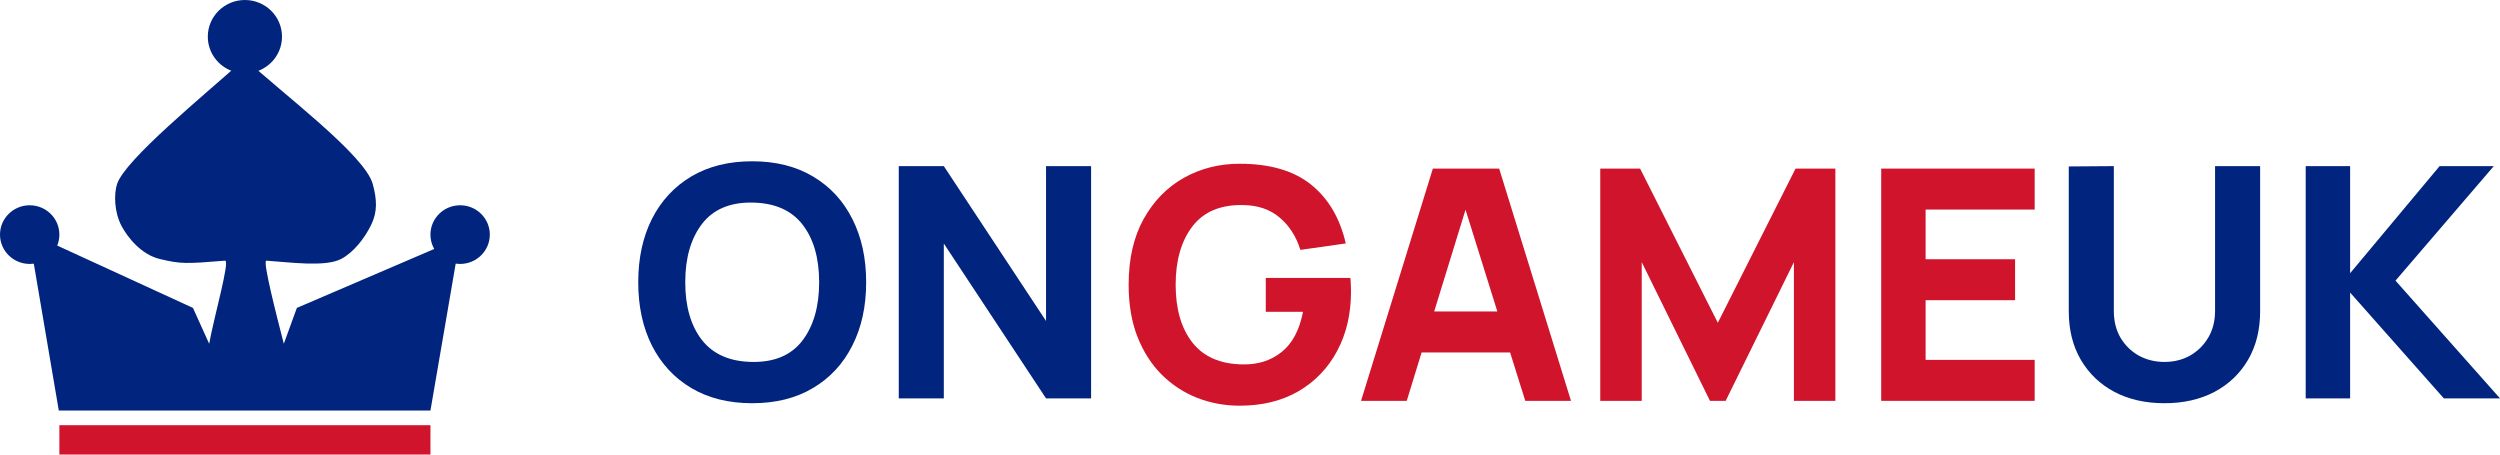 <svg width="176" height="32" viewBox="0 0 176 32" fill="none" xmlns="http://www.w3.org/2000/svg">
<path d="M52.955 28.387C54.61 28.387 56.036 28.031 57.231 27.319C58.434 26.608 59.358 25.612 60.001 24.333C60.653 23.054 60.978 21.566 60.978 19.871C60.978 18.175 60.653 16.688 60.001 15.408C59.358 14.129 58.434 13.133 57.231 12.422C56.036 11.71 54.61 11.354 52.955 11.354C51.3 11.354 49.871 11.71 48.668 12.422C47.472 13.133 46.549 14.129 45.898 15.408C45.254 16.688 44.932 18.175 44.932 19.871C44.932 21.566 45.254 23.054 45.898 24.333C46.549 25.612 47.472 26.608 48.668 27.319C49.871 28.031 51.3 28.387 52.955 28.387ZM52.955 25.48C51.384 25.457 50.204 24.942 49.415 23.936C48.633 22.929 48.242 21.574 48.242 19.871C48.242 18.167 48.633 16.801 49.415 15.771C50.204 14.742 51.384 14.239 52.955 14.261C54.534 14.284 55.714 14.799 56.495 15.806C57.277 16.812 57.668 18.167 57.668 19.871C57.668 21.574 57.277 22.94 56.495 23.97C55.714 24.999 54.534 25.503 52.955 25.48Z" fill="#01247E"/>
<path d="M63.273 28.046H66.445V17.145L73.641 28.046H76.813V11.695H73.641V22.596L66.445 11.695H63.273V28.046Z" fill="#01247E"/>
<path d="M152.377 28.387C153.71 28.387 154.883 28.122 155.894 27.592C156.906 27.054 157.695 26.301 158.262 25.332C158.829 24.363 159.113 23.224 159.113 21.914V11.695H155.94V21.892C155.94 22.596 155.783 23.216 155.469 23.754C155.155 24.291 154.729 24.715 154.193 25.026C153.657 25.328 153.051 25.48 152.377 25.48C151.718 25.48 151.116 25.332 150.572 25.037C150.036 24.734 149.607 24.314 149.285 23.777C148.971 23.239 148.814 22.611 148.814 21.892V11.695L145.641 11.718V21.914C145.641 23.224 145.925 24.363 146.492 25.332C147.059 26.301 147.848 27.054 148.86 27.592C149.871 28.122 151.043 28.387 152.377 28.387Z" fill="#01247E"/>
<path d="M162.321 28.046H165.448V20.597L172.046 28.046H176L168.643 19.757L175.563 11.695H171.747L165.448 19.235V11.695H162.321V28.046Z" fill="#01247E"/>
<path d="M87.272 28.561C88.866 28.561 90.249 28.22 91.422 27.539C92.594 26.85 93.502 25.9 94.146 24.689C94.79 23.477 95.111 22.088 95.111 20.521C95.111 20.483 95.108 20.34 95.1 20.09C95.092 19.84 95.081 19.666 95.065 19.567H89.111V21.952H91.732C91.479 23.247 90.973 24.193 90.215 24.791C89.464 25.389 88.552 25.676 87.479 25.654C85.908 25.631 84.728 25.116 83.939 24.109C83.157 23.103 82.766 21.748 82.766 20.044C82.766 18.341 83.157 16.975 83.939 15.945C84.728 14.916 85.908 14.412 87.479 14.435C88.537 14.443 89.403 14.734 90.077 15.309C90.759 15.877 91.249 16.638 91.548 17.592L94.743 17.138C94.33 15.351 93.514 13.97 92.295 12.993C91.077 12.017 89.403 11.528 87.272 11.528C85.832 11.528 84.517 11.861 83.33 12.527C82.15 13.194 81.207 14.163 80.502 15.434C79.805 16.698 79.456 18.235 79.456 20.044C79.456 21.43 79.663 22.652 80.077 23.712C80.498 24.772 81.069 25.661 81.789 26.38C82.517 27.099 83.353 27.645 84.295 28.015C85.238 28.379 86.23 28.561 87.272 28.561Z" fill="#D0142C"/>
<path d="M95.817 28.22H99.035L100.081 24.813H106.311L107.38 28.22H110.598L105.541 11.869H100.874L95.817 28.22ZM100.966 21.929L103.173 14.764L105.414 21.929H100.966Z" fill="#D0142C"/>
<path d="M112.658 28.22H115.578V18.455L120.383 28.22H121.486L126.291 18.455V28.22H129.21V11.869H126.406L120.934 22.724L115.463 11.869H112.658V28.22Z" fill="#D0142C"/>
<path d="M132.437 28.22H143.241V25.336H135.563V21.134H141.862V18.25H135.563V14.753H143.241V11.869H132.437V28.22Z" fill="#D0142C"/>
<path d="M8.24 12.96C8.799 11.24 14.297 6.767 17.241 4.129C19.813 6.537 25.684 10.896 26.243 12.96C26.542 14.066 26.578 14.91 26.131 15.828C25.657 16.801 24.861 17.798 24.006 18.236C22.888 18.81 20.428 18.466 18.751 18.351C18.47 18.332 19.453 22.149 19.976 24.181L19.981 24.201L20.899 21.677L32.393 16.745L30.303 28.903H4.139L2.09 16.86H3.096L13.584 21.677L14.726 24.201C15.061 22.327 16.211 18.321 15.844 18.351C13.048 18.581 12.713 18.581 11.259 18.236C9.934 17.923 8.989 16.706 8.575 15.943C8.016 14.91 8.025 13.622 8.24 12.96Z" fill="#01247E"/>
<path d="M30.304 29.936H4.18V32H30.304V29.936Z" fill="#D0142C"/>
<ellipse cx="2.09" cy="16.516" rx="2.09" ry="2.065" fill="#01247E"/>
<ellipse cx="32.393" cy="16.516" rx="2.09" ry="2.065" fill="#01247E"/>
<ellipse cx="17.241" cy="2.581" rx="2.612" ry="2.581" fill="#01247E"/>
</svg>
